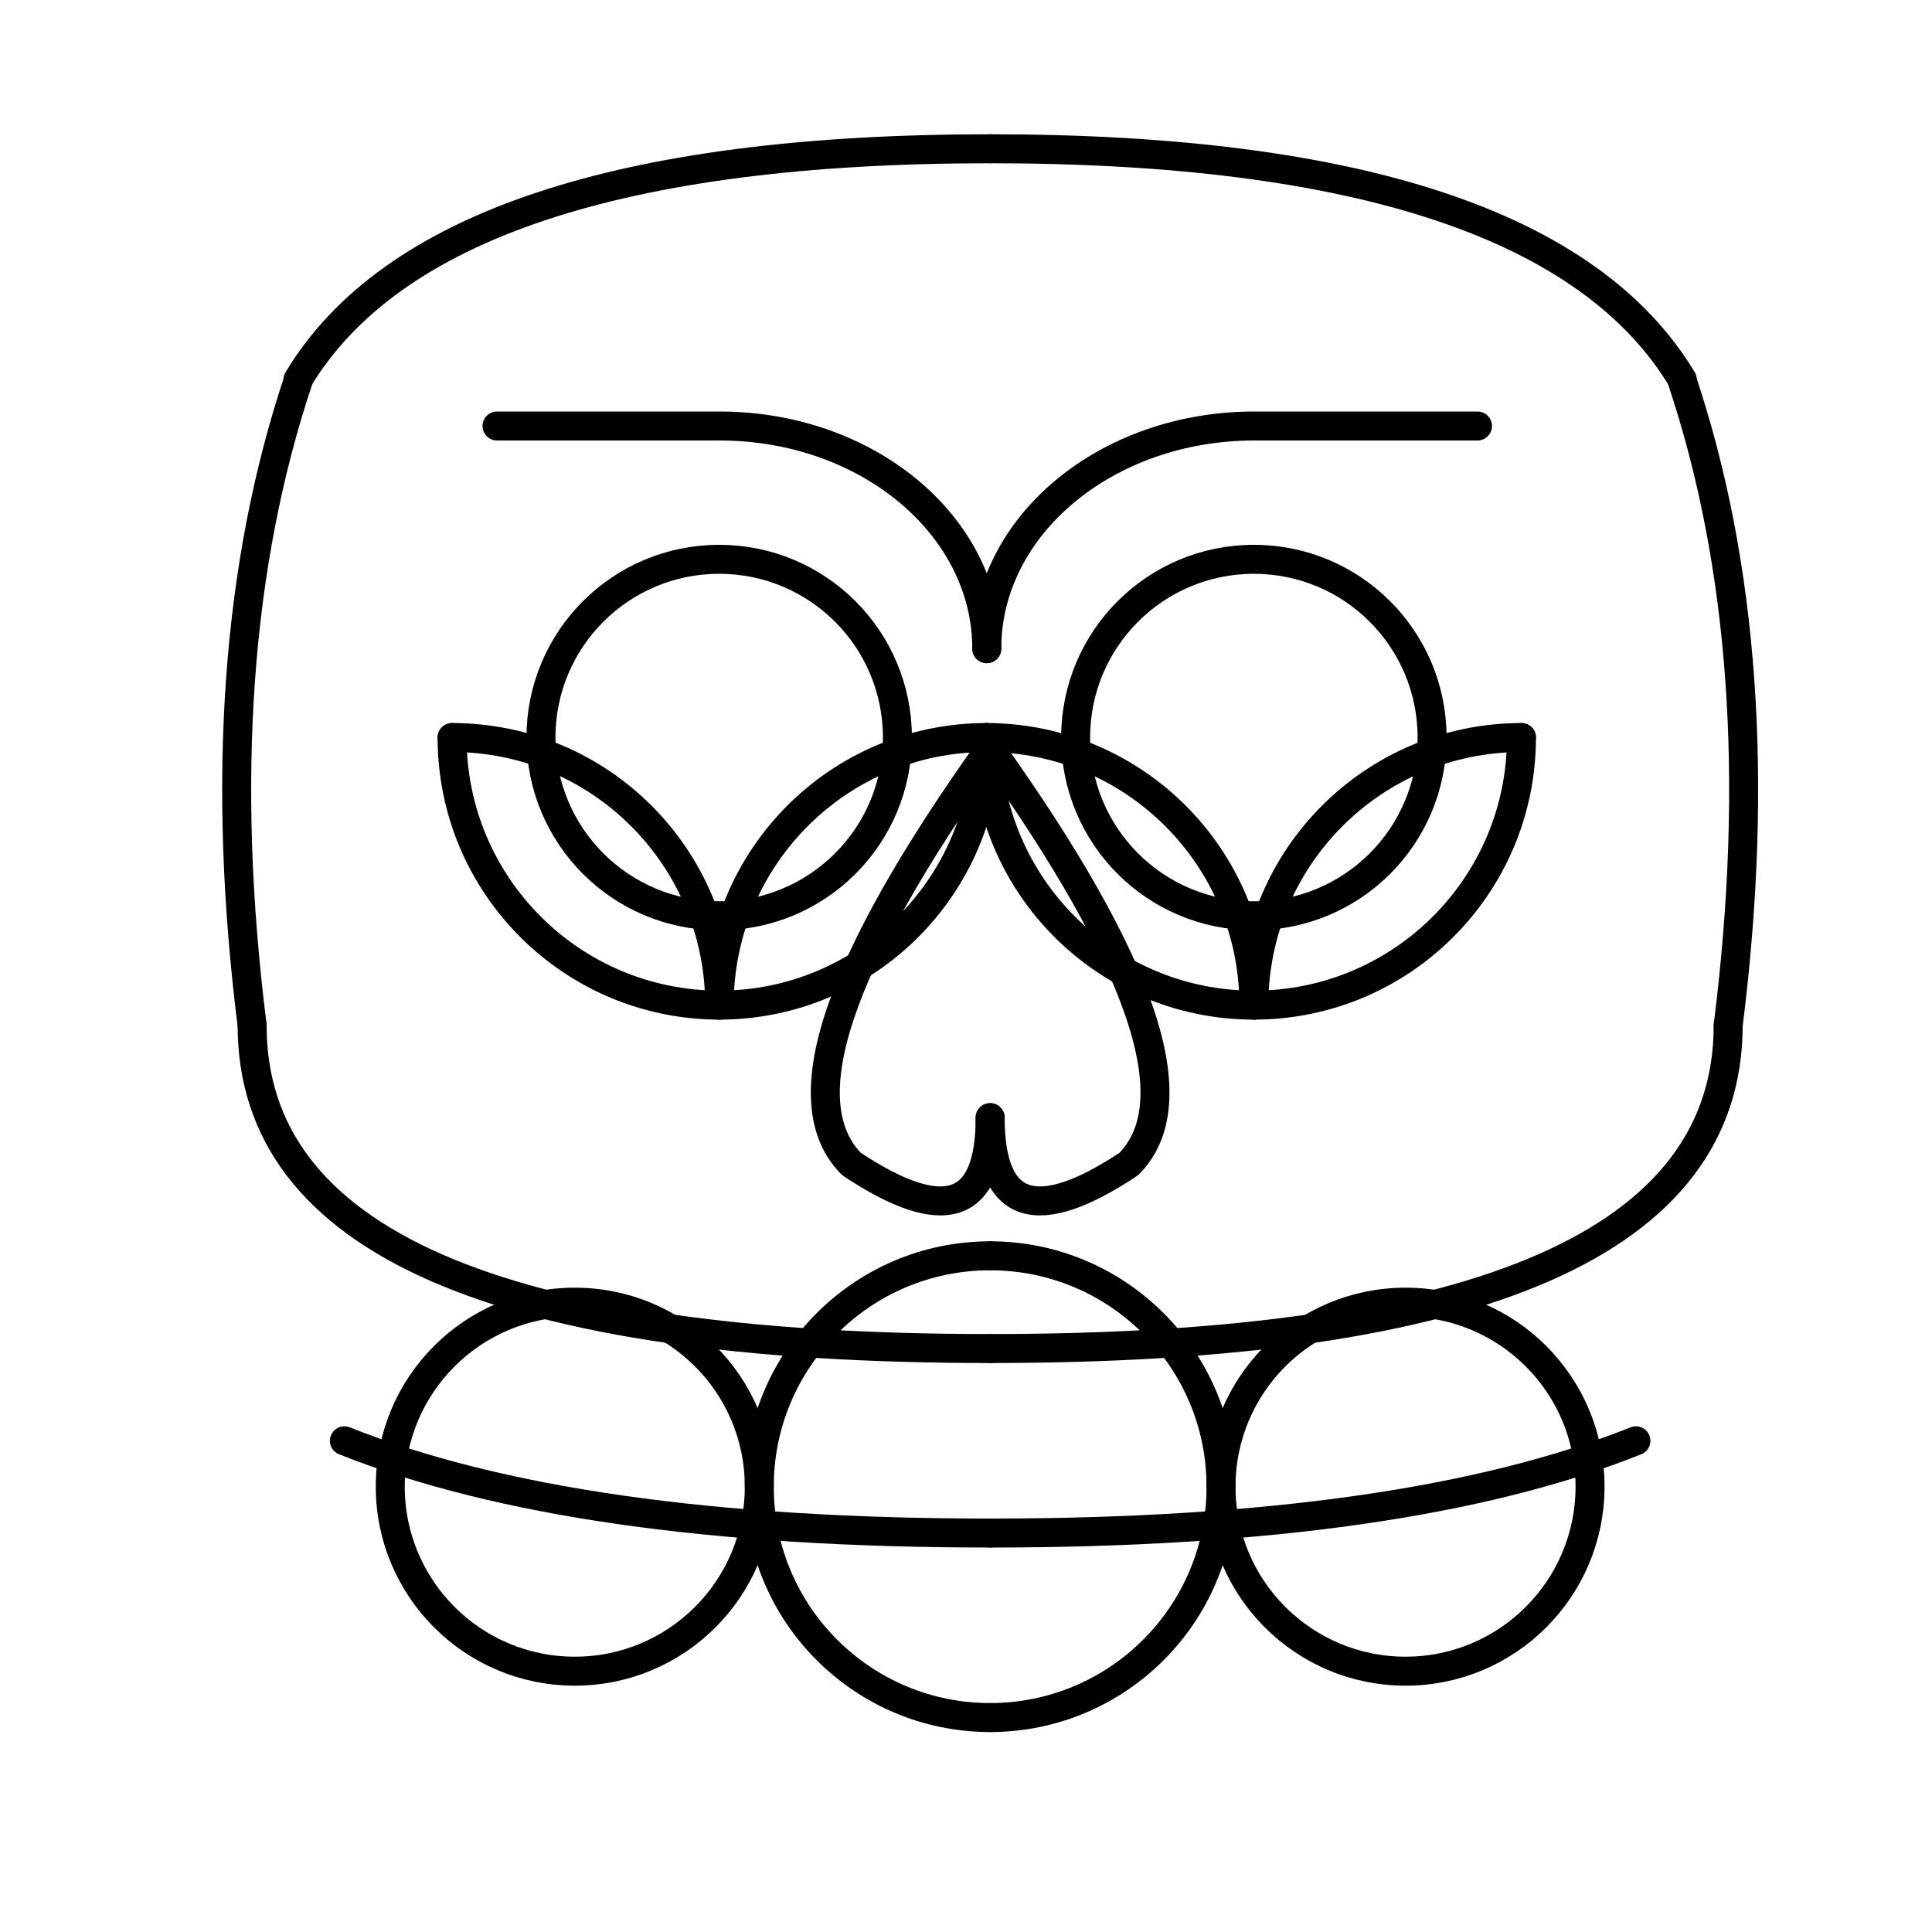 <?xml version="1.0" encoding="utf-8"?>
<!-- Generator: Adobe Illustrator 22.1.0, SVG Export Plug-In . SVG Version: 6.00 Build 0)  -->
<svg version="1.1" id="Capa_2" xmlns="http://www.w3.org/2000/svg" xmlns:xlink="http://www.w3.org/1999/xlink" x="0px" y="0px"
	 viewBox="0 0 400 400" style="enable-background:new 0 0 400 400;" xml:space="preserve">
<style type="text/css">
	.st0{fill:none;stroke:#000000;stroke-width:6;stroke-linecap:round;stroke-linejoin:round;stroke-miterlimit:10;}
</style>
<g id="Capa_4">
	<path class="st0" d="M157.2,307.8c0-26.4,21.4-47.8,47.8-47.8l0,0"/>
	<path class="st0" d="M157.2,307.8c0-21.1-17.1-38.2-38.2-38.2l0,0c-21.1,0-38.2,17.1-38.2,38.2l0,0c0,21.1,17.1,38.2,38.2,38.2l0,0
		C140.1,346,157.2,328.9,157.2,307.8L157.2,307.8c0,26.4,21.4,47.8,47.8,47.8l0,0"/>
	<path class="st0" d="M71.3,298.3c31.8,12.7,76.4,19.1,133.7,19.1"/>
	<path class="st0" d="M205,155c-31.8,44.6-41.4,73.2-28.7,86l0,0c19.1,12.7,28.7,9.6,28.7-9.6"/>
	<path class="st0" d="M205,155c31.8,44.6,41.4,73.2,28.7,86l0,0c-19.1,12.7-28.7,9.6-28.7-9.6"/>
	<path class="st0" d="M252.8,307.8c0-26.4-21.4-47.8-47.8-47.8l0,0"/>
	<path class="st0" d="M252.8,307.8c0-21.1,17.1-38.2,38.2-38.2l0,0c21.1,0,38.2,17.1,38.2,38.2l0,0c0,21.1-17.1,38.2-38.2,38.2l0,0
		C269.9,346,252.8,328.9,252.8,307.8L252.8,307.8c0,26.4-21.4,47.8-47.8,47.8l0,0"/>
	<path class="st0" d="M338.7,298.3c-31.8,12.7-76.4,19.1-133.7,19.1"/>
	<path class="st0" d="M52.2,212.3c0,44.6,50.9,66.9,152.8,66.9"/>
	<path class="st0" d="M52.2,212.3c-6.4-50.9-3.2-95.5,9.6-133.7"/>
	<path class="st0" d="M348.3,78.6C329.2,46.8,281.4,30.8,205,30.8"/>
	<path class="st0" d="M357.8,212.3c0,44.6-50.9,66.9-152.8,66.9"/>
	<path class="st0" d="M357.8,212.3c6.4-50.9,3.2-95.5-9.6-133.7"/>
	<path class="st0" d="M61.7,78.6C80.8,46.8,128.6,30.8,205,30.8"/>
	<path class="st0" d="M222.7,152.7c0-20.4,16.5-36.9,36.9-36.9c20.4,0,36.9,16.5,36.9,36.9c0,20.4-16.5,36.9-36.9,36.9c0,0,0,0,0,0
		l0,0C239.2,189.6,222.7,173.1,222.7,152.7L222.7,152.7"/>
	<path class="st0" d="M259.6,208.1c-30.6,0-55.4-24.8-55.4-55.4c0,0,0,0,0,0C234.8,152.7,259.6,177.5,259.6,208.1L259.6,208.1
		L259.6,208.1"/>
	<line class="st0" x1="204.3" y1="152.7" x2="204.3" y2="152.7"/>
	<path class="st0" d="M315,152.7L315,152.7c-30.6,0-55.4,24.8-55.4,55.4l0,0"/>
	<path class="st0" d="M315,152.7c0,30.6-24.8,55.4-55.4,55.4l0,0"/>
	<path class="st0" d="M204.3,134.3c0-25.5,24.8-46.1,55.4-46.1h46.2"/>
	<path class="st0" d="M185.8,152.7c0-20.4-16.5-36.9-36.9-36.9c-20.4,0-36.9,16.5-36.9,36.9s16.5,36.9,36.9,36.9c0,0,0,0,0,0l0,0
		C169.3,189.6,185.8,173.1,185.8,152.7L185.8,152.7"/>
	<path class="st0" d="M148.9,208.1c30.6,0,55.3-24.8,55.3-55.4C173.7,152.7,148.9,177.5,148.9,208.1L148.9,208.1"/>
	<path class="st0" d="M93.6,152.7L93.6,152.7c30.6,0,55.4,24.8,55.4,55.4l0,0l0,0"/>
	<path class="st0" d="M93.6,152.7c0,30.6,24.8,55.4,55.4,55.4l0,0"/>
	<path class="st0" d="M204.3,134.3c0-25.5-24.8-46.1-55.3-46.1h-46.1"/>
</g>
</svg>

